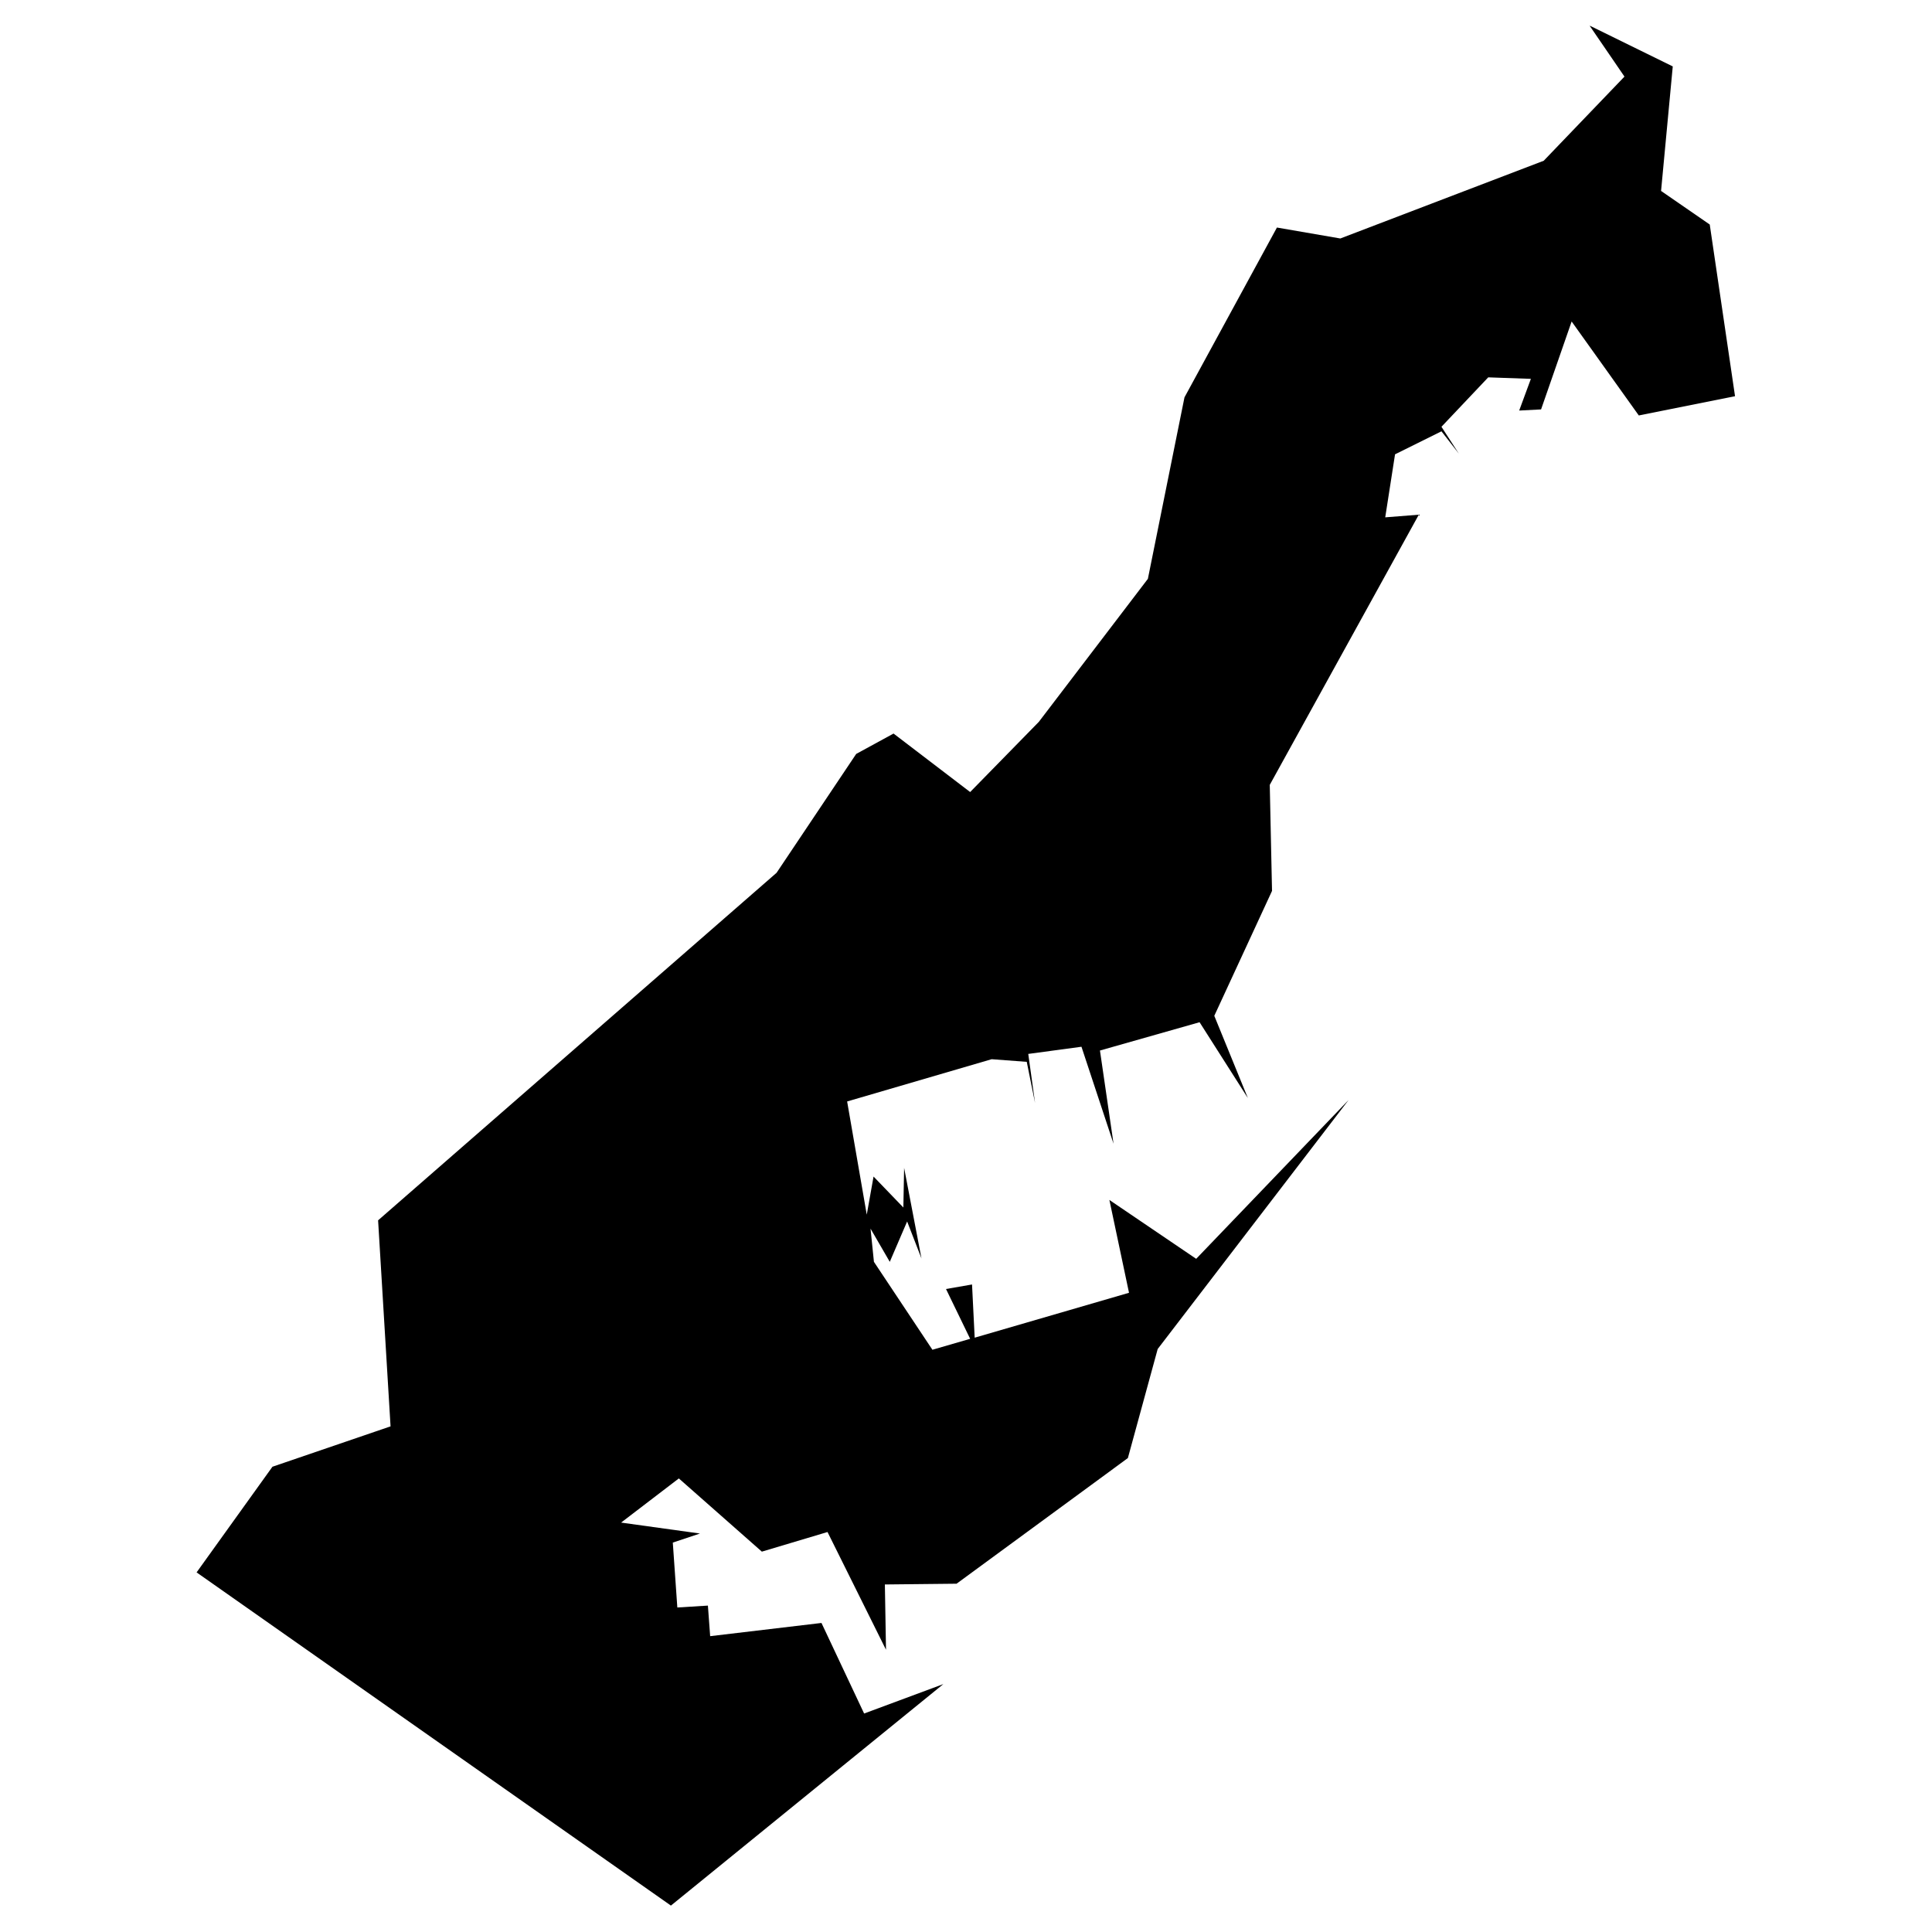 <svg xmlns="http://www.w3.org/2000/svg" xmlns:amcharts="http://amcharts.com/ammap" id="Layer_1" viewBox="0 0 512 512"><g id="_x3C_defs"><amcharts:ammap bottomLatitude="43.725" leftLongitude="7.399" projection="mercator" rightLongitude="7.44" topLatitude="43.752"/></g><path id="MC" d="m421.4 7 9.1 13.3-21.4 22.3-53.9 20.6-16.8-2.9-24.5 45-9.7 48.1-28.9 37.9-18.2 18.6-20.3-15.5-9.9 5.4-21.1 31.5-105.6 92.1 3.3 54.6-31.3 10.7-20.1 28L177.8 505l72.2-58.7-21 7.8-11.3-24-29.5 3.5-.6-8.1-8.1.5-1.2-17.2 7.2-2.4-20.9-2.9 15.3-11.7 22 19.4 17.4-5.2 15.5 31.2-.3-17.3 19-.2 45.4-33.3 7.9-28.9 50.6-66-40.4 42.1-23-15.6 5.2 24.6-40.9 11.9-.7-14.1-6.9 1.2 6.4 13.2-10 2.9-15.5-23.3-.9-8.8 5.1 8.8 4.6-10.7 3.8 9.8-4.6-24-.2 10.5-7.9-8.2-1.8 10.1-5.2-30 38.3-11.2 9.3.7 2.2 10.9-1.8-13 14.1-1.9 8.5 25.7-3.6-24.7 26.4-7.5 12.8 20.1-8.9-21.8 15.3-33.1-.6-28.1 39.5-71.6-8.9.7 2.6-16.7 12.3-6.1 4.6 5.9-4.6-7.1 12.4-13.1 11.3.4-3.1 8.4 5.8-.3 8.1-23.3 17.8 24.9 25.5-5.1-6.7-45.5-12.9-8.9 3.1-33-22-10.8Z"/></svg>